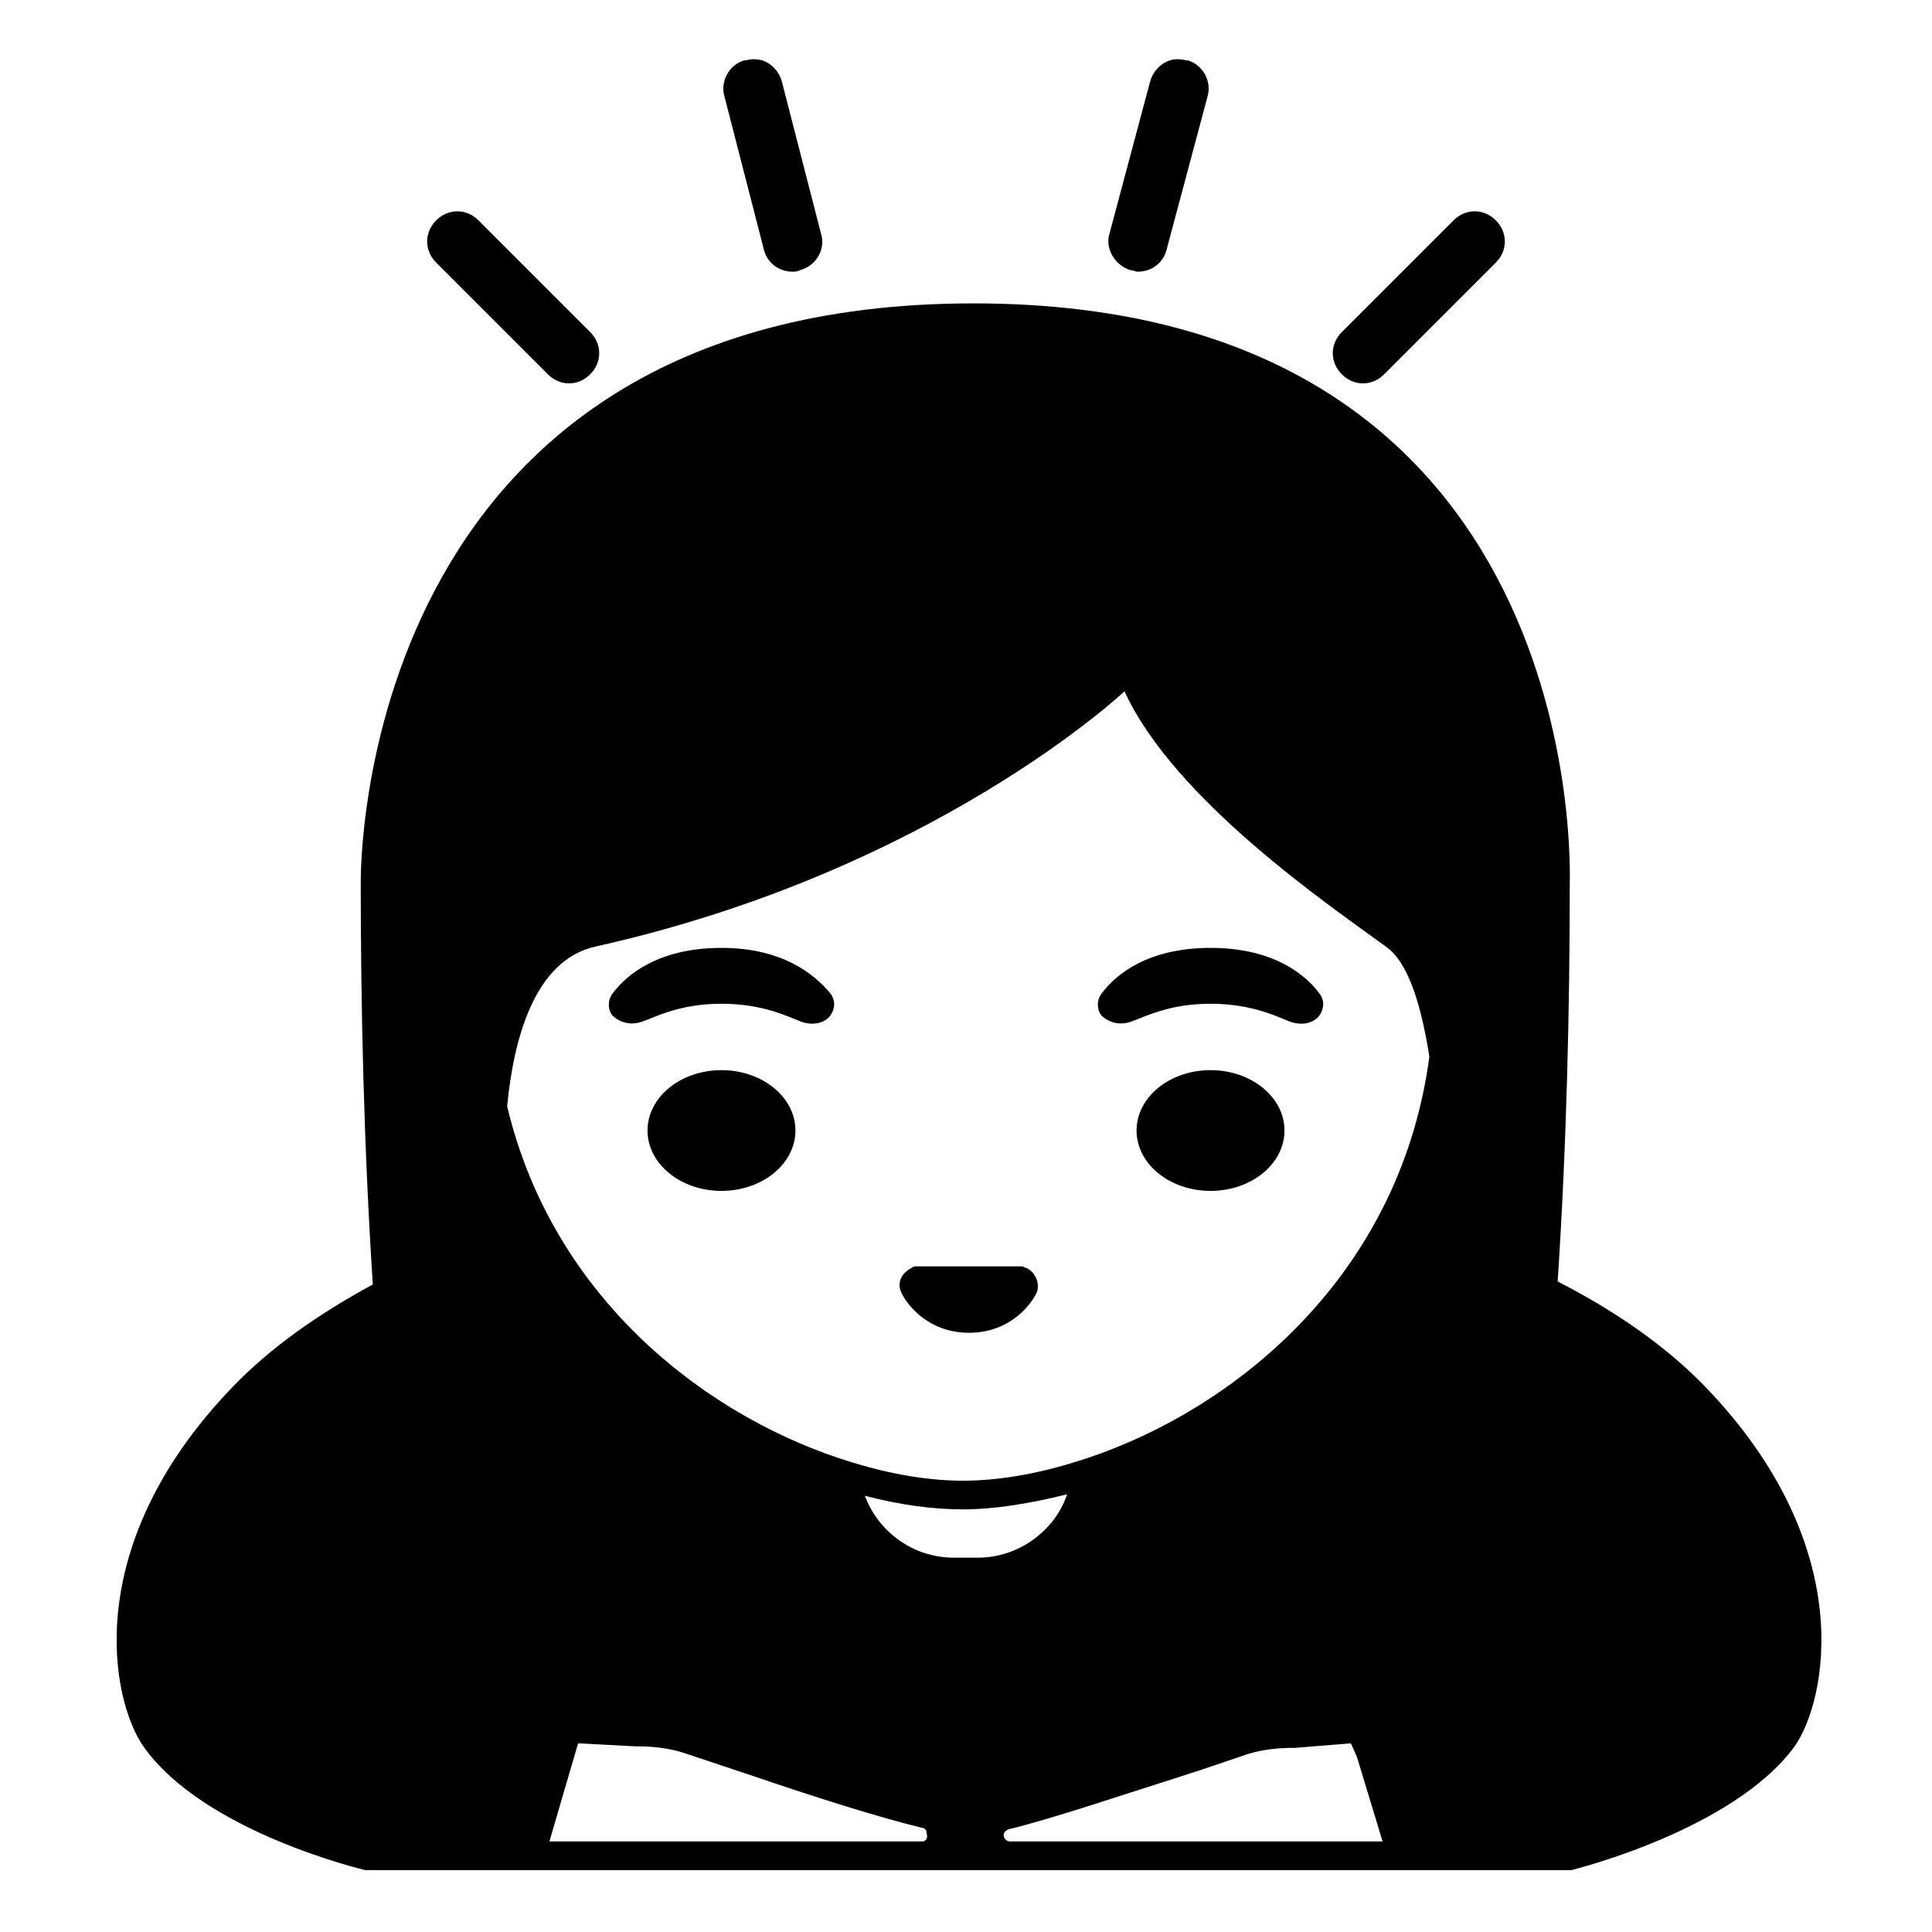 <svg width="128" height="128" xmlns="http://www.w3.org/2000/svg">
  <g>
    <path d="M113,91.9c-2.7-2.8-6.1-5.1-9.8-7c0.6-9.1,0.8-18.3,0.8-26.3c0-0.6,1.5-38.5-39.5-38.5S23.9,57.9,23.9,58.5 c0,8.1,0.2,17.4,0.8,26.6c-3.5,1.9-6.7,4.1-9.3,6.8c-10.2,10.6-8,20.8-5.9,23.8c4,5.7,14.7,8.2,14.7,8.2l0,0h0h7.4h64.6h7.1l0,0 h0.8c0,0,10.7-2.6,14.8-8.2C121,112.7,123.2,102.5,113,91.9z M61.1,122H36.4l1.9-6.5l3.8,0.2h0.1c1,0,2,0.1,3,0.4 c1.2,0.4,3,1,4.8,1.6c3.8,1.3,8.2,2.7,11.1,3.4c0.2,0,0.3,0.2,0.3,0.4C61.5,121.8,61.3,122,61.1,122z M63.2,103.2 c-2.7,0-5-1.7-5.9-4.1c2.3,0.6,4.5,0.9,6.5,0.9c2.1,0,4.5-0.4,6.9-1c-0.8,2.4-3.2,4.2-5.9,4.2H63.2z M66.9,122 c-0.2,0-0.4-0.2-0.4-0.4c0-0.2,0.1-0.3,0.3-0.4c2.9-0.7,7.3-2.2,11.1-3.4c1.9-0.6,3.6-1.2,4.8-1.6c1-0.3,2-0.4,3-0.4h0.1l3.7-0.3 l0.4,0.9l1.7,5.6H66.9z M71.1,96.9c-2.6,0.8-5.1,1.2-7.3,1.2c-2.2,0-4.7-0.4-7.3-1.2c-9.3-2.8-19.8-10.6-22.9-23.6 c0.4-4.2,1.7-9.7,5.9-10.6c22.4-5,35-16.9,35-16.9c3.3,7.2,13.6,14.2,17.3,16.9c1.6,1.1,2.4,4.2,2.9,7.3 C92.7,85,81.1,93.9,71.1,96.9z"/>
    <path d="M50.6,16.5c0.2,0.9,1,1.5,1.9,1.5c0.2,0,0.3,0,0.5-0.1c1.1-0.3,1.7-1.4,1.4-2.4L51.8,5.4c-0.2-0.7-0.7-1.2-1.3-1.4 c-0.4-0.1-0.7-0.1-1.1,0c0,0-0.1,0-0.1,0c-1,0.3-1.6,1.4-1.3,2.4L50.6,16.5z"/>
    <path d="M36.3,24.8c0.4,0.4,0.9,0.6,1.4,0.6c0.5,0,1-0.2,1.4-0.6c0.8-0.8,0.8-2,0-2.8l-7.4-7.4c-0.8-0.8-2-0.8-2.8,0 c-0.8,0.8-0.8,2,0,2.8L36.3,24.8z"/>
    <path d="M90.3,25.4c0.5,0,1-0.2,1.4-0.6l7.4-7.4c0.8-0.8,0.8-2,0-2.8c-0.8-0.8-2-0.8-2.8,0L88.9,22c-0.8,0.8-0.8,2,0,2.8 C89.3,25.2,89.8,25.4,90.3,25.4z"/>
    <path d="M74.9,17.9c0.2,0,0.3,0.1,0.5,0.1c0.9,0,1.7-0.6,1.9-1.5l2.7-10.1c0.3-1-0.3-2.1-1.3-2.4c0,0-0.1,0-0.1,0 c-0.4-0.1-0.8-0.1-1.1,0c-0.6,0.2-1.1,0.7-1.3,1.4l-2.7,10.1C73.2,16.5,73.9,17.6,74.9,17.9z"/>
    <path d="M68,84c-0.1,0-0.2-0.1-0.3-0.1h-7c-0.1,0-0.2,0-0.3,0.1c-0.6,0.3-1,0.9-0.7,1.6c0.3,0.7,1.7,2.7,4.5,2.7s4.2-2,4.5-2.7 C68.9,85,68.6,84.3,68,84z"/>
    <ellipse cx="47.8" cy="74.9" rx="4.9" ry="4"/>
    <ellipse cx="80.2" cy="74.9" rx="4.9" ry="4"/>
    <path d="M47.8,62.8c-4.2,0-6.3,1.8-7.2,3c-0.4,0.5-0.3,1.2,0,1.5c0.3,0.3,1,0.7,1.9,0.4c0.9-0.3,2.5-1.2,5.3-1.2 c2.8,0,4.5,0.9,5.3,1.2c0.9,0.3,1.6,0,1.9-0.4c0.3-0.4,0.4-1,0-1.5C54,64.6,51.9,62.8,47.8,62.8z"/>
    <path d="M80.2,62.8c-4.2,0-6.3,1.8-7.2,3c-0.4,0.5-0.3,1.2,0,1.5c0.3,0.3,1,0.7,1.9,0.4c0.9-0.3,2.5-1.2,5.3-1.2 c2.8,0,4.5,0.9,5.3,1.2c0.9,0.3,1.6,0,1.9-0.4c0.3-0.4,0.4-1,0-1.5C86.5,64.6,84.4,62.8,80.2,62.8z"/>
  </g>
</svg>